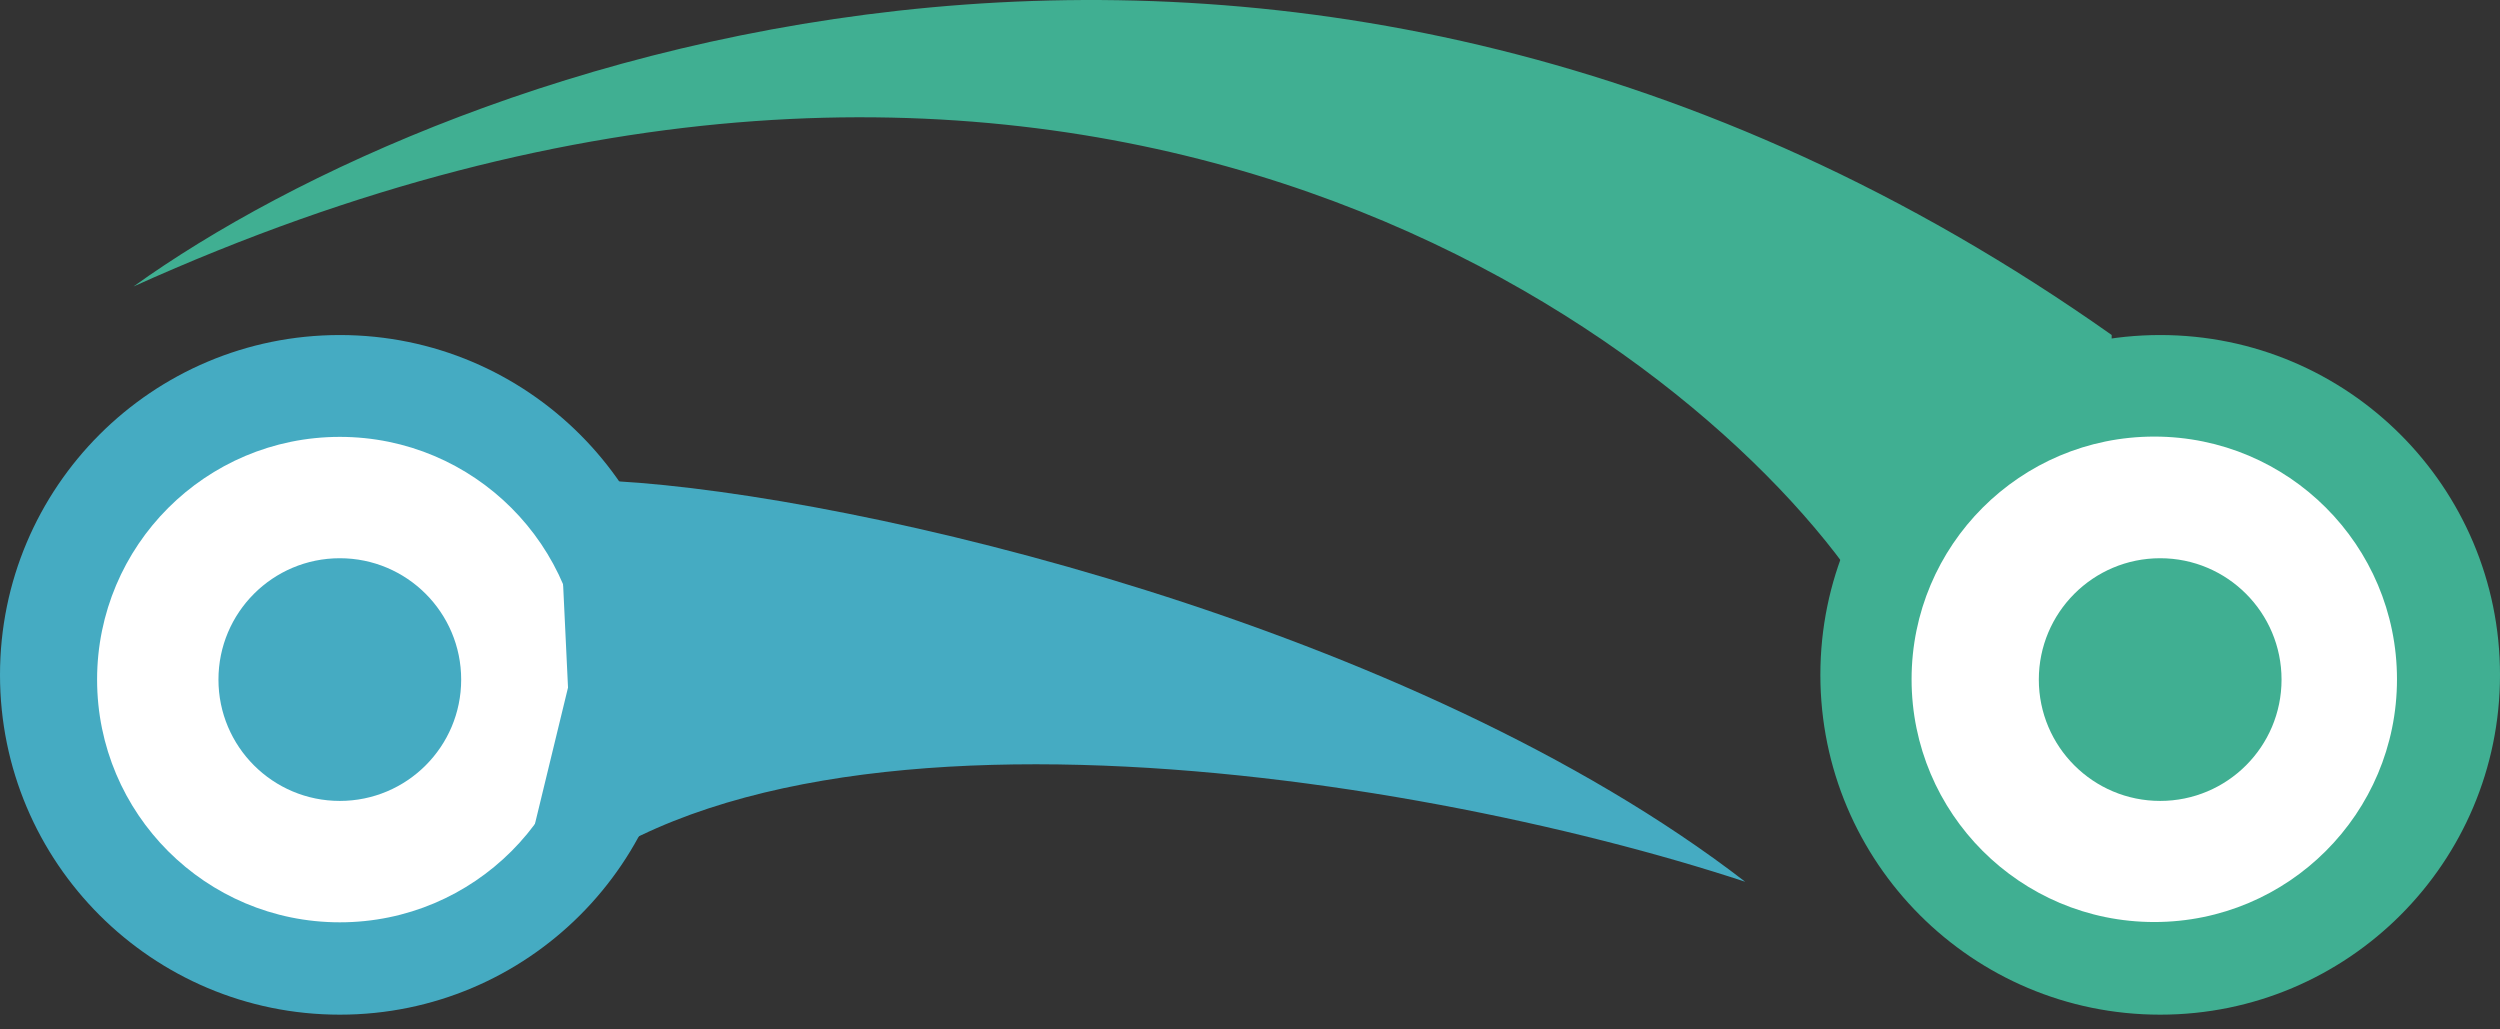 <svg width="68" height="28" viewBox="0 0 68 28" fill="none" xmlns="http://www.w3.org/2000/svg">
<rect x="0" y="0" width="68" height="28" fill="#333333" stroke="none"/>
<circle cx="58.757" cy="18.356" r="9.243" fill="#40AF92"/>
<path d="M18.485 18.356C18.485 23.461 14.347 27.599 9.243 27.599C4.138 27.599 0 23.461 0 18.356C0 13.251 4.138 9.113 9.243 9.113C14.347 9.113 18.485 13.251 18.485 18.356Z" fill="#45ABC2"/>
<path d="M15.845 18.485C15.845 22.131 12.889 25.087 9.243 25.087C5.596 25.087 2.641 22.131 2.641 18.485C2.641 14.839 5.596 11.883 9.243 11.883C12.889 11.883 15.845 14.839 15.845 18.485Z" fill="white"/>
<path d="M12.544 18.485C12.544 20.308 11.066 21.785 9.243 21.785C7.42 21.785 5.942 20.308 5.942 18.485C5.942 16.662 7.42 15.184 9.243 15.184C11.066 15.184 12.544 16.662 12.544 18.485Z" fill="#45ABC2"/>
<path d="M65.198 18.477C65.198 22.123 62.243 25.079 58.597 25.079C54.95 25.079 51.995 22.123 51.995 18.477C51.995 14.831 54.95 11.875 58.597 11.875C62.243 11.875 65.198 14.831 65.198 18.477Z" fill="white"/>
<path d="M3.631 7.793C28.19 -3.298 44.893 8.234 50.175 15.386L51.165 13.864L53.145 11.553L57.437 10.893V9.111C34.99 -6.733 12.213 1.631 3.631 7.793Z" fill="#40AF92"/>
<path d="M16.771 13.09L15.12 11.77L15.45 18.702L13.8 25.505C19.741 18.041 38.247 20.943 47.47 23.984C38.402 16.99 23.327 13.47 16.771 13.09Z" fill="#45ABC2"/>
<path d="M62.058 18.485C62.058 20.308 60.58 21.785 58.757 21.785C56.934 21.785 55.456 20.308 55.456 18.485C55.456 16.662 56.934 15.184 58.757 15.184C60.58 15.184 62.058 16.662 62.058 18.485Z" fill="#40AF92"/>
</svg>
